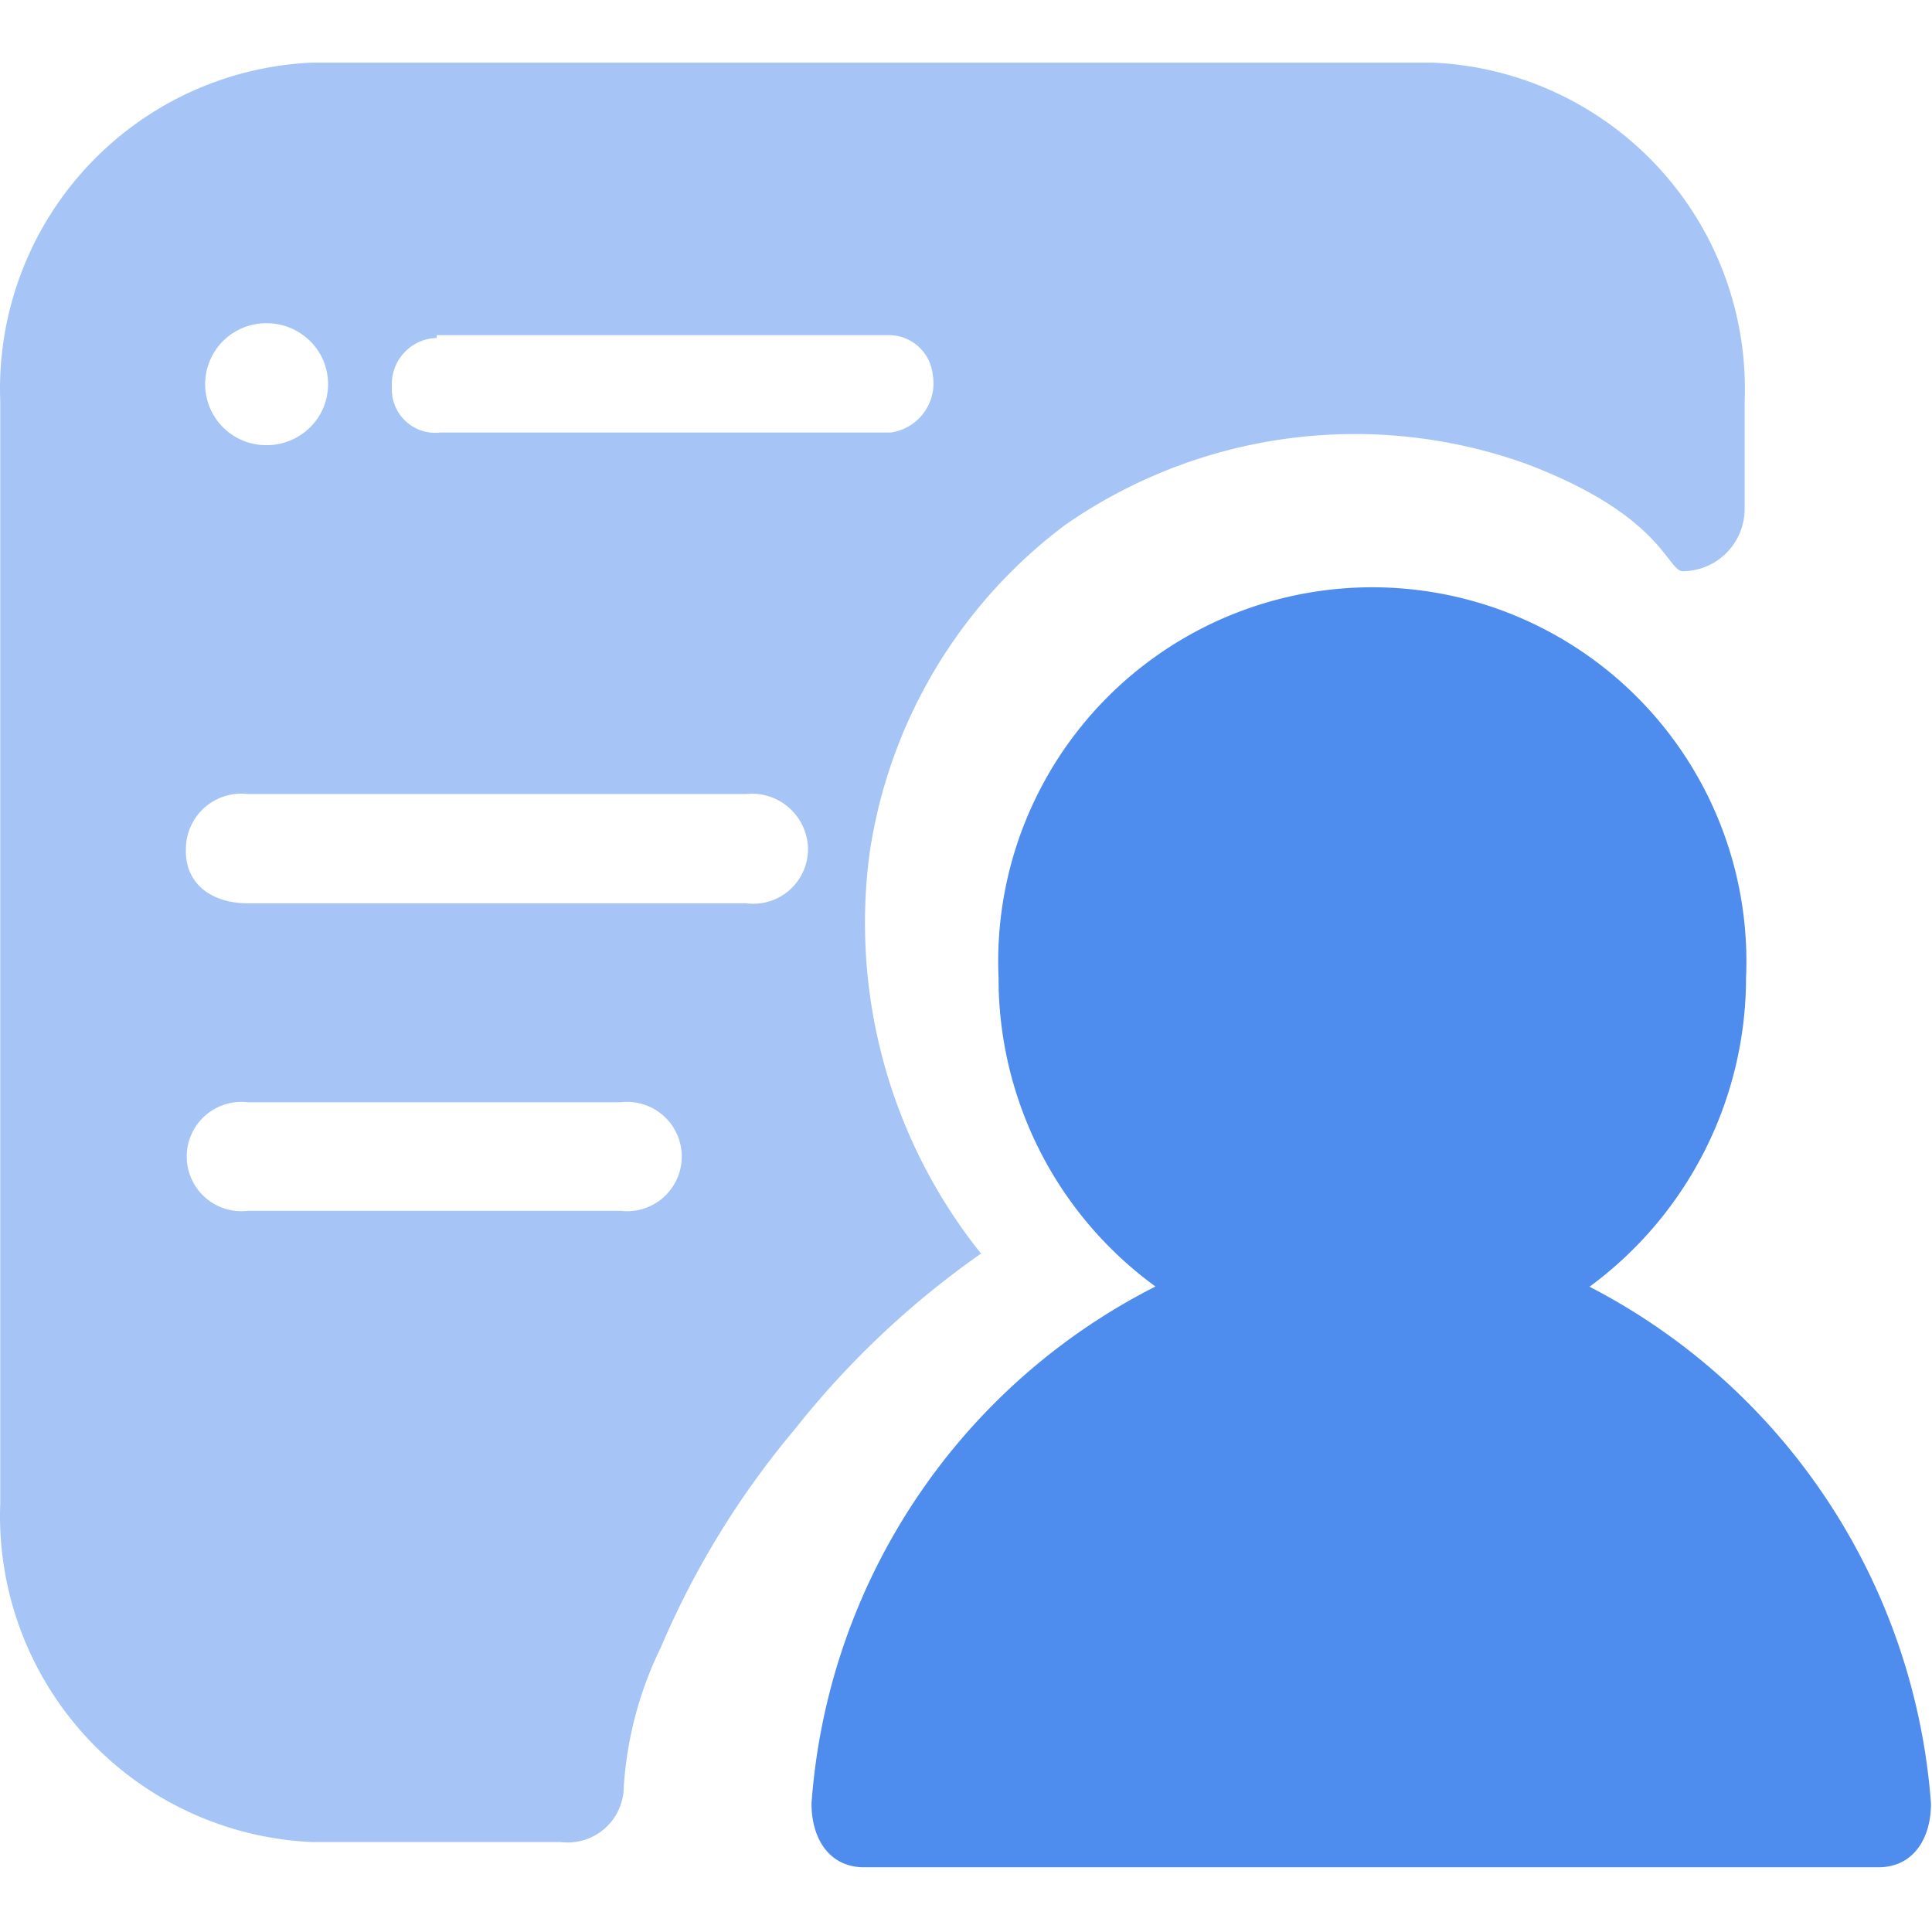 <svg t="1741772155842" class="icon" viewBox="0 0 1095 1024" version="1.1" xmlns="http://www.w3.org/2000/svg" p-id="21903" width="48" height="48"><path d="M901.063 693.652a217.585 217.585 0 0 0 88.542-175.1 212.026 212.026 0 1 0-423.655 0 215.997 215.997 0 0 0 88.94 175.1 357.348 357.348 0 0 0-194.953 293.025c0 20.25 10.323 36.132 29.779 36.132h574.933c19.455 0 29.779-15.882 29.779-36.132a359.73 359.73 0 0 0-193.762-293.025z" fill="#4E8CEE" p-id="21904"></path><path d="M556.023 674.99a299.775 299.775 0 0 1-63.131-227.114 284.29 284.29 0 0 1 110.778-185.82 287.466 287.466 0 0 1 261.658-34.545c77.425 29.382 79.41 60.75 88.543 60.75a35.338 35.338 0 0 0 34.94-35.735v-60.352A185.027 185.027 0 0 0 812.123 0H176.838A185.027 185.027 0 0 0 0.149 192.174V816.34a185.027 185.027 0 0 0 176.689 192.174H317.791a31.764 31.764 0 0 0 35.734-30.97 210.438 210.438 0 0 1 21.044-79.41 490.758 490.758 0 0 1 75.837-123.484 500.287 500.287 0 0 1 105.616-99.66z m-308.51-520.536h256.894a25.014 25.014 0 0 1 24.22 22.235 28.19 28.19 0 0 1-23.823 32.955H249.498a24.617 24.617 0 0 1-27.396-25.808 26.206 26.206 0 0 1 25.411-27.794z m-96.88-6.75a34.94 34.94 0 0 1 30.572 17.073 34.544 34.544 0 0 1 0 34.94 34.94 34.94 0 0 1-30.573 17.074 34.544 34.544 0 0 1 0-69.087zM351.937 650.77h-211.63a30.97 30.97 0 1 1 0-61.543h211.63a30.97 30.97 0 1 1 0 61.543z m71.073-174.306H140.309c-19.853 0-35.735-10.72-34.94-30.97a31.367 31.367 0 0 1 34.94-30.97H423.011a31.764 31.764 0 0 1 34.94 30.97 30.97 30.97 0 0 1-34.94 30.97z" fill="#A6C5F6" p-id="21905"></path></svg>